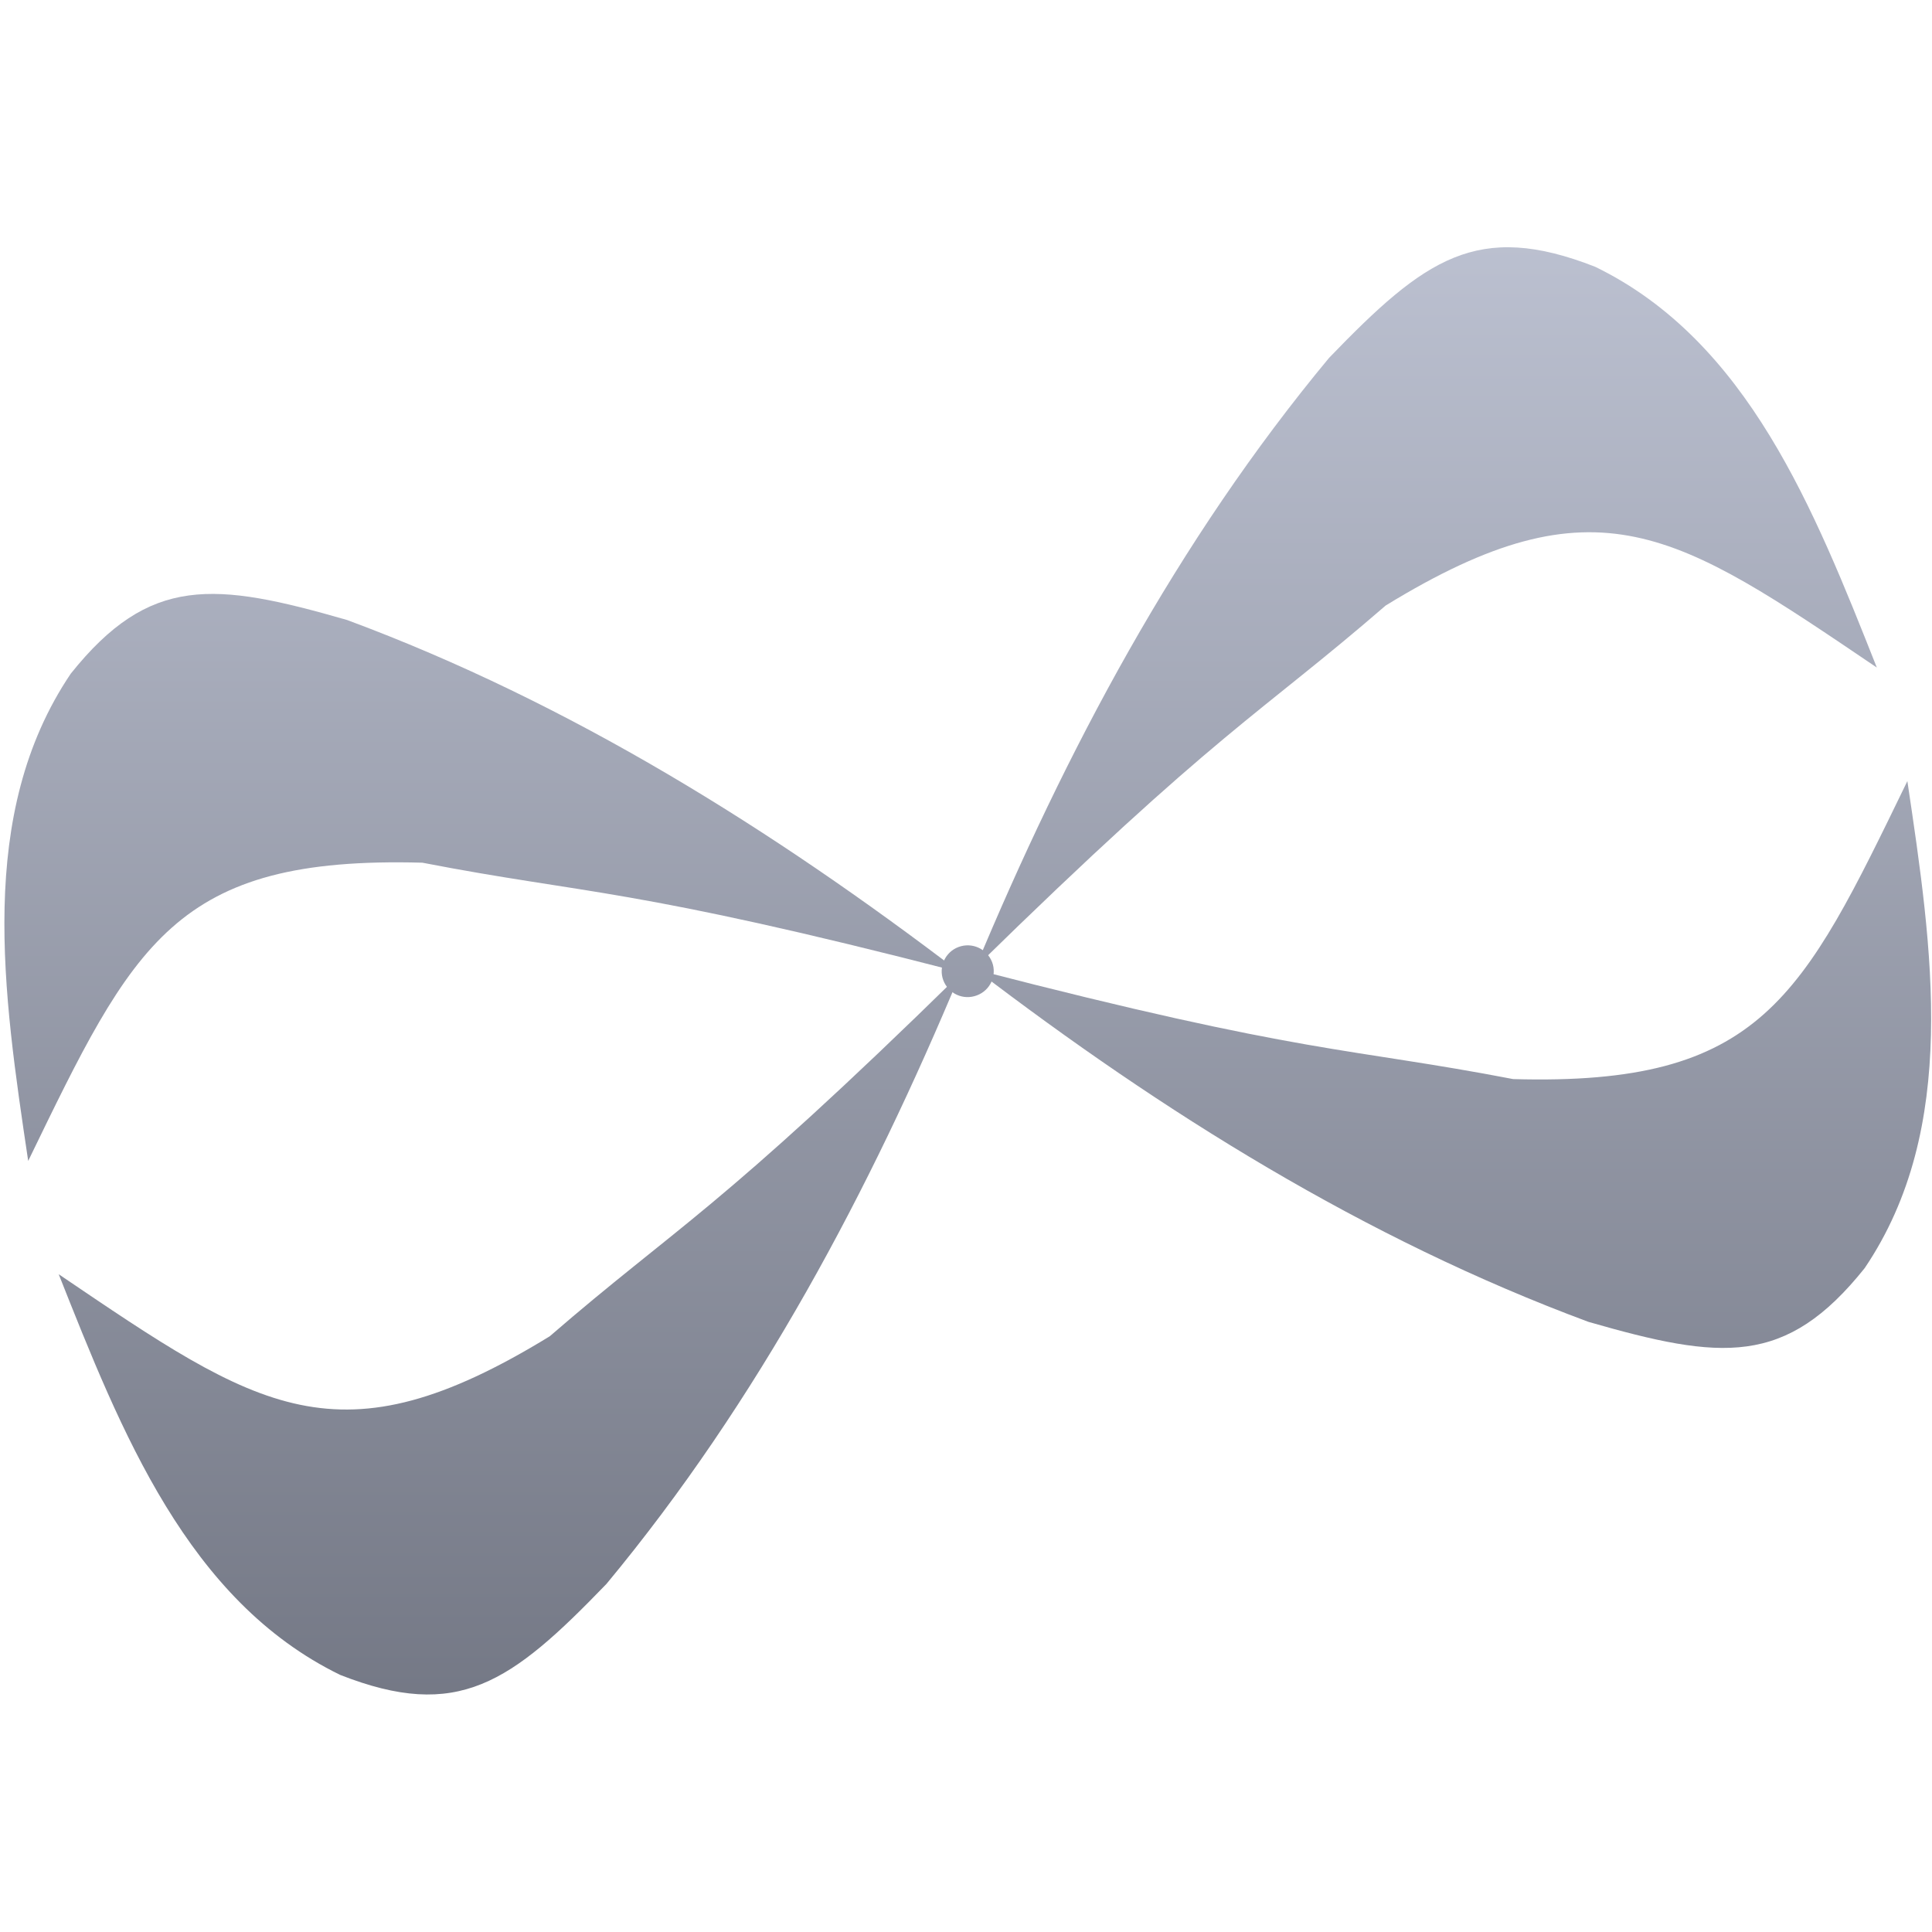 <svg xmlns="http://www.w3.org/2000/svg" xmlns:xlink="http://www.w3.org/1999/xlink" width="64" height="64" viewBox="0 0 64 64" version="1.1"><defs><linearGradient id="linear0" gradientUnits="userSpaceOnUse" x1="0" y1="0" x2="0" y2="1" gradientTransform="matrix(55.992,0,0,56,4.004,4)"><stop offset="0" style="stop-color:#c1c6d6;stop-opacity:1;"/><stop offset="1" style="stop-color:#6f7380;stop-opacity:1;"/></linearGradient><linearGradient id="linear1" gradientUnits="userSpaceOnUse" x1="0" y1="0" x2="0" y2="1" gradientTransform="matrix(55.992,0,0,56,4.004,4)"><stop offset="0" style="stop-color:#c1c6d6;stop-opacity:1;"/><stop offset="1" style="stop-color:#6f7380;stop-opacity:1;"/></linearGradient><linearGradient id="linear2" gradientUnits="userSpaceOnUse" x1="0" y1="0" x2="0" y2="1" gradientTransform="matrix(55.992,0,0,56,4.004,4)"><stop offset="0" style="stop-color:#c1c6d6;stop-opacity:1;"/><stop offset="1" style="stop-color:#6f7380;stop-opacity:1;"/></linearGradient><linearGradient id="linear3" gradientUnits="userSpaceOnUse" x1="0" y1="0" x2="0" y2="1" gradientTransform="matrix(55.992,0,0,56,4.004,4)"><stop offset="0" style="stop-color:#c1c6d6;stop-opacity:1;"/><stop offset="1" style="stop-color:#6f7380;stop-opacity:1;"/></linearGradient><linearGradient id="linear4" gradientUnits="userSpaceOnUse" x1="0" y1="0" x2="0" y2="1" gradientTransform="matrix(55.992,0,0,56,4.004,4)"><stop offset="0" style="stop-color:#c1c6d6;stop-opacity:1;"/><stop offset="1" style="stop-color:#6f7380;stop-opacity:1;"/></linearGradient></defs><g id="surface1"><path style=" stroke:none;fill-rule:nonzero;fill:url(#linear0);" d="M 32.305 32.059 C 40.375 24.152 41.688 23.707 45.902 20.059 C 52.91 15.762 55.531 17.621 62.172 22.113 C 60.098 16.883 57.902 11.305 52.848 8.84 C 48.941 7.305 47.203 8.562 44.027 11.855 C 38.984 17.926 35.297 24.902 32.312 32.059 "/><path style=" stroke:none;fill-rule:nonzero;fill:url(#linear1);" d="M 31.793 32.203 C 20.836 29.375 19.473 29.641 13.992 28.578 C 5.762 28.352 4.426 31.262 0.934 38.457 C 0.105 32.898 -0.793 26.969 2.344 22.316 C 4.957 19.047 7.098 19.27 11.5 20.539 C 18.91 23.289 25.605 27.492 31.789 32.207 "/><path style=" stroke:none;fill-rule:nonzero;fill:url(#linear2);" d="M 32.324 32.121 C 43.285 34.957 44.645 34.691 50.125 35.746 C 58.352 35.98 59.691 33.066 63.184 25.875 C 64.012 31.434 64.91 37.359 61.77 42.008 C 59.156 45.281 57.02 45.055 52.621 43.789 C 45.207 41.039 38.508 36.84 32.328 32.121 "/><path style=" stroke:none;fill-rule:nonzero;fill:url(#linear3);" d="M 31.805 32.266 C 23.742 40.172 22.426 40.617 18.211 44.266 C 11.203 48.562 8.578 46.703 1.945 42.211 C 4.02 47.441 6.215 53.02 11.27 55.484 C 15.172 57.016 16.914 55.762 20.09 52.469 C 25.129 46.398 28.82 39.422 31.805 32.266 "/><path style=" stroke:none;fill-rule:evenodd;fill:url(#linear4);" d="M 32.891 31.953 C 33.012 32.41 32.738 32.879 32.277 33 C 31.816 33.125 31.348 32.852 31.223 32.395 C 31.102 31.938 31.375 31.465 31.836 31.344 C 32.293 31.223 32.766 31.496 32.891 31.953 "/></g></svg>
